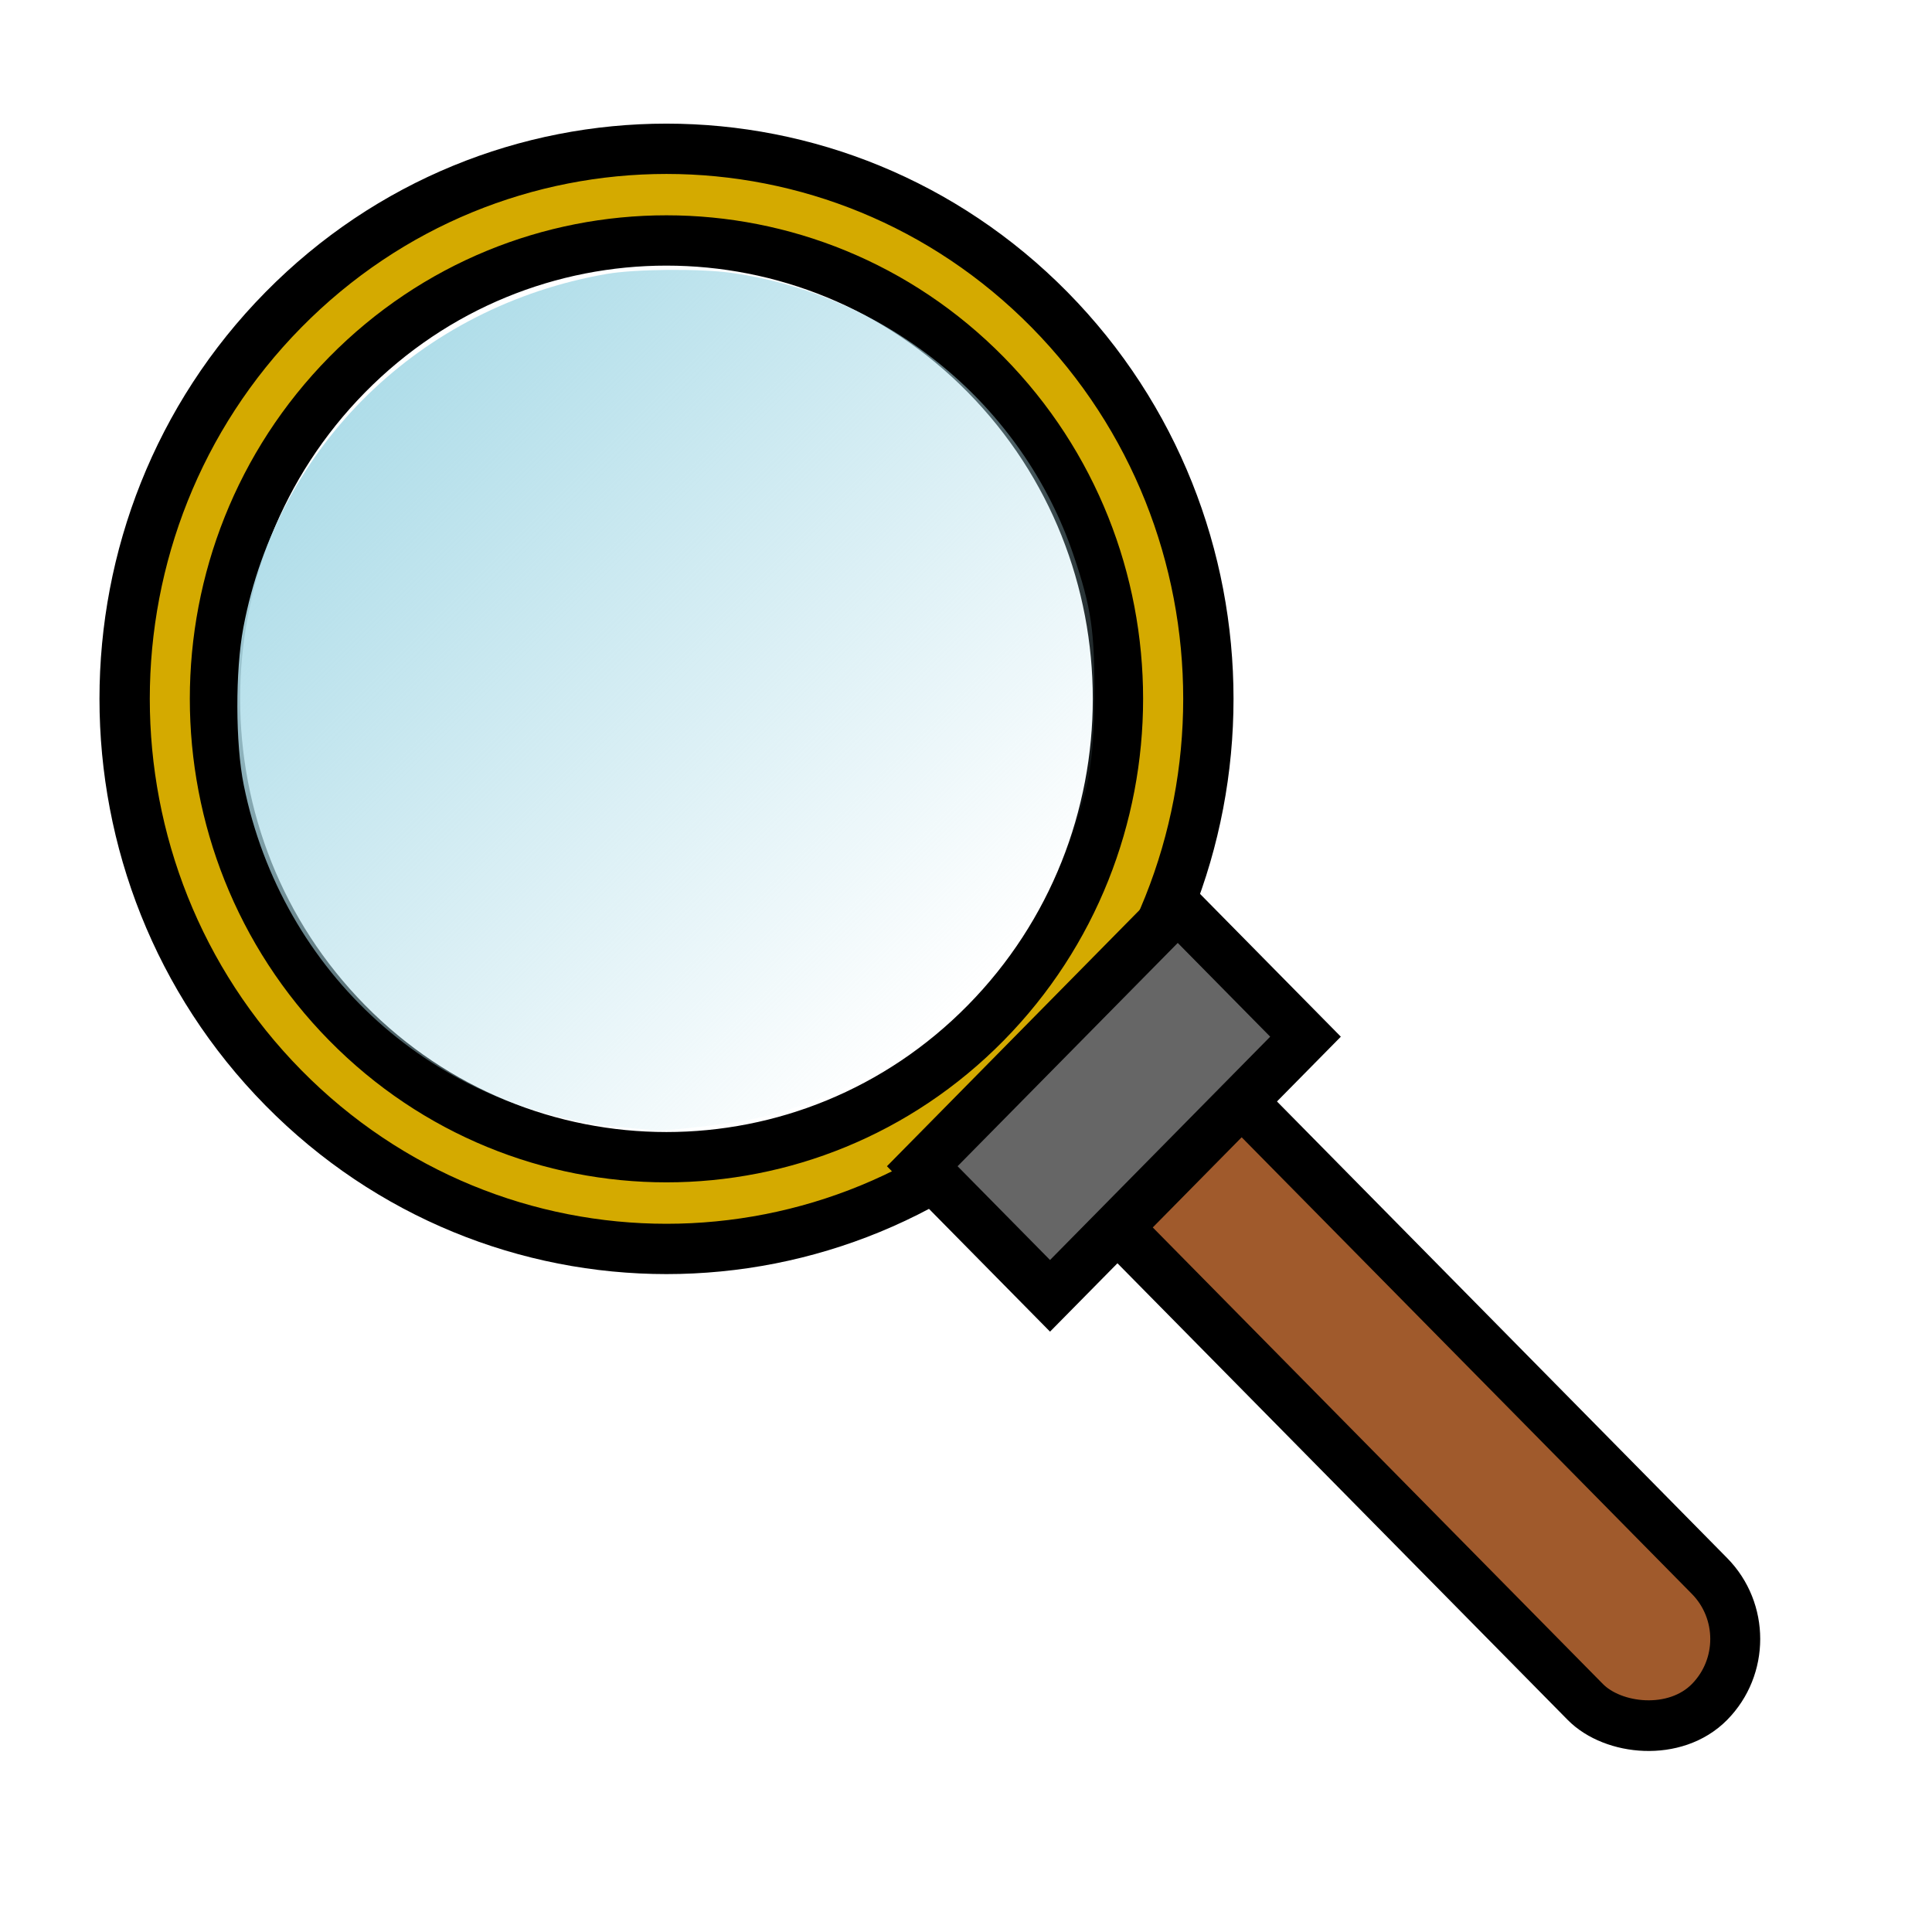 <?xml version="1.0" encoding="UTF-8" standalone="no"?>
<!-- Created with Inkscape (http://www.inkscape.org/) -->

<svg
   xmlns:dc="http://purl.org/dc/elements/1.1/"
   xmlns:cc="http://creativecommons.org/ns#"
   xmlns:rdf="http://www.w3.org/1999/02/22-rdf-syntax-ns#"
   xmlns:svg="http://www.w3.org/2000/svg"
   xmlns="http://www.w3.org/2000/svg"
   xmlns:xlink="http://www.w3.org/1999/xlink"
   xmlns:sodipodi="http://sodipodi.sourceforge.net/DTD/sodipodi-0.dtd"
   xmlns:inkscape="http://www.inkscape.org/namespaces/inkscape"
   width="24"
   height="24"
   id="svg2"
   version="1.1"
   inkscape:version="0.48.2 r9819"
   sodipodi:docname="search.svg"
   inkscape:export-filename="C:\Documents and Settings\jeslick\Desktop\OptGUI\icons\add.png"
   inkscape:export-xdpi="90"
   inkscape:export-ydpi="90">
  <defs
     id="defs4">
    <linearGradient
       inkscape:collect="always"
       id="linearGradient3773">
      <stop
         style="stop-color:#afdde9;stop-opacity:1;"
         offset="0"
         id="stop3775" />
      <stop
         style="stop-color:#afdde9;stop-opacity:0;"
         offset="1"
         id="stop3777" />
    </linearGradient>
    <linearGradient
       inkscape:collect="always"
       xlink:href="#linearGradient3773"
       id="linearGradient3779"
       x1="2.983"
       y1="1037.043"
       x2="13.571"
       y2="1037.043"
       gradientUnits="userSpaceOnUse"
       gradientTransform="matrix(0.707,0.707,-0.707,0.707,735.725,297.89)" />
  </defs>
  <sodipodi:namedview
     id="base"
     pagecolor="#ffffff"
     bordercolor="#666666"
     borderopacity="1.0"
     inkscape:pageopacity="0.0"
     inkscape:pageshadow="2"
     inkscape:zoom="29.291667"
     inkscape:cx="11.305536"
     inkscape:cy="12.316682"
     inkscape:document-units="px"
     inkscape:current-layer="layer1"
     showgrid="true"
     inkscape:window-width="1459"
     inkscape:window-height="961"
     inkscape:window-x="70"
     inkscape:window-y="16"
     inkscape:window-maximized="0">
    <inkscape:grid
       type="xygrid"
       id="grid2985"
       empspacing="6"
       visible="true"
       enabled="true"
       snapvisiblegridlinesonly="true" />
  </sodipodi:namedview>
  <g
     inkscape:label="Layer 1"
     inkscape:groupmode="layer"
     id="layer1"
     transform="translate(0,-1028.362)">
    <rect
       style="fill:#a05a2c;fill-opacity:1;stroke:#000000;stroke-width:0.625;stroke-linecap:butt;stroke-miterlimit:4;stroke-opacity:1;stroke-dasharray:none"
       id="rect2996"
       width="2.198"
       height="10.509"
       x="-722.985"
       y="741.628"
       ry="1.099"
       transform="matrix(0.702,-0.712,0.702,0.712,0,0)" />
    <path
       style="fill:#d4aa00;fill-opacity:1;stroke:#000000;stroke-width:0.625;stroke-linecap:butt;stroke-miterlimit:4;stroke-opacity:1;stroke-dasharray:none"
       d="m 3.52,1032.211 c -2.629,2.668 -2.629,6.995 0,9.664 2.629,2.669 6.89,2.669 9.519,0 2.629,-2.669 2.629,-6.995 0,-9.664 -2.629,-2.667 -6.891,-2.668 -9.519,0 z m 0.793,0.805 c 2.19,-2.223 5.742,-2.222 7.932,0 2.19,2.224 2.19,5.829 0,8.053 -2.19,2.224 -5.742,2.224 -7.932,0 -2.19,-2.224 -2.19,-5.829 0,-8.053 z"
       id="path2992"
       inkscape:connector-curvature="0" />
    <rect
       style="fill:#666666;fill-opacity:1;stroke:#000000;stroke-width:0.625;stroke-linecap:butt;stroke-miterlimit:4;stroke-opacity:1;stroke-dasharray:none"
       id="rect2994"
       width="4.521"
       height="2.261"
       x="-724.178"
       y="740.498"
       transform="matrix(0.702,-0.712,0.702,0.712,0,0)" />
    <path
       style="fill:url(#linearGradient3779);fill-opacity:1;stroke:#000000;stroke-width:0;stroke-linecap:butt;stroke-miterlimit:4;stroke-opacity:1;stroke-dasharray:none"
       d="m 7.754,1042.369 c -2.34,-0.191 -4.253,-1.913 -4.726,-4.255 -0.104,-0.513 -0.106,-1.419 -0.005,-1.956 0.426,-2.264 2.199,-3.99 4.513,-4.393 0.351,-0.061 1.155,-0.068 1.545,-0.014 1.958,0.274 3.623,1.645 4.254,3.505 0.221,0.651 0.265,0.948 0.259,1.748 -0.006,0.788 -0.054,1.094 -0.271,1.719 -0.613,1.767 -2.169,3.154 -3.975,3.541 -0.267,0.057 -1.084,0.152 -1.197,0.139 -0.022,-0 -0.2,-0.018 -0.398,-0.034 l 0,0 z"
       id="path3003"
       inkscape:connector-curvature="0" />
  </g>
</svg>
